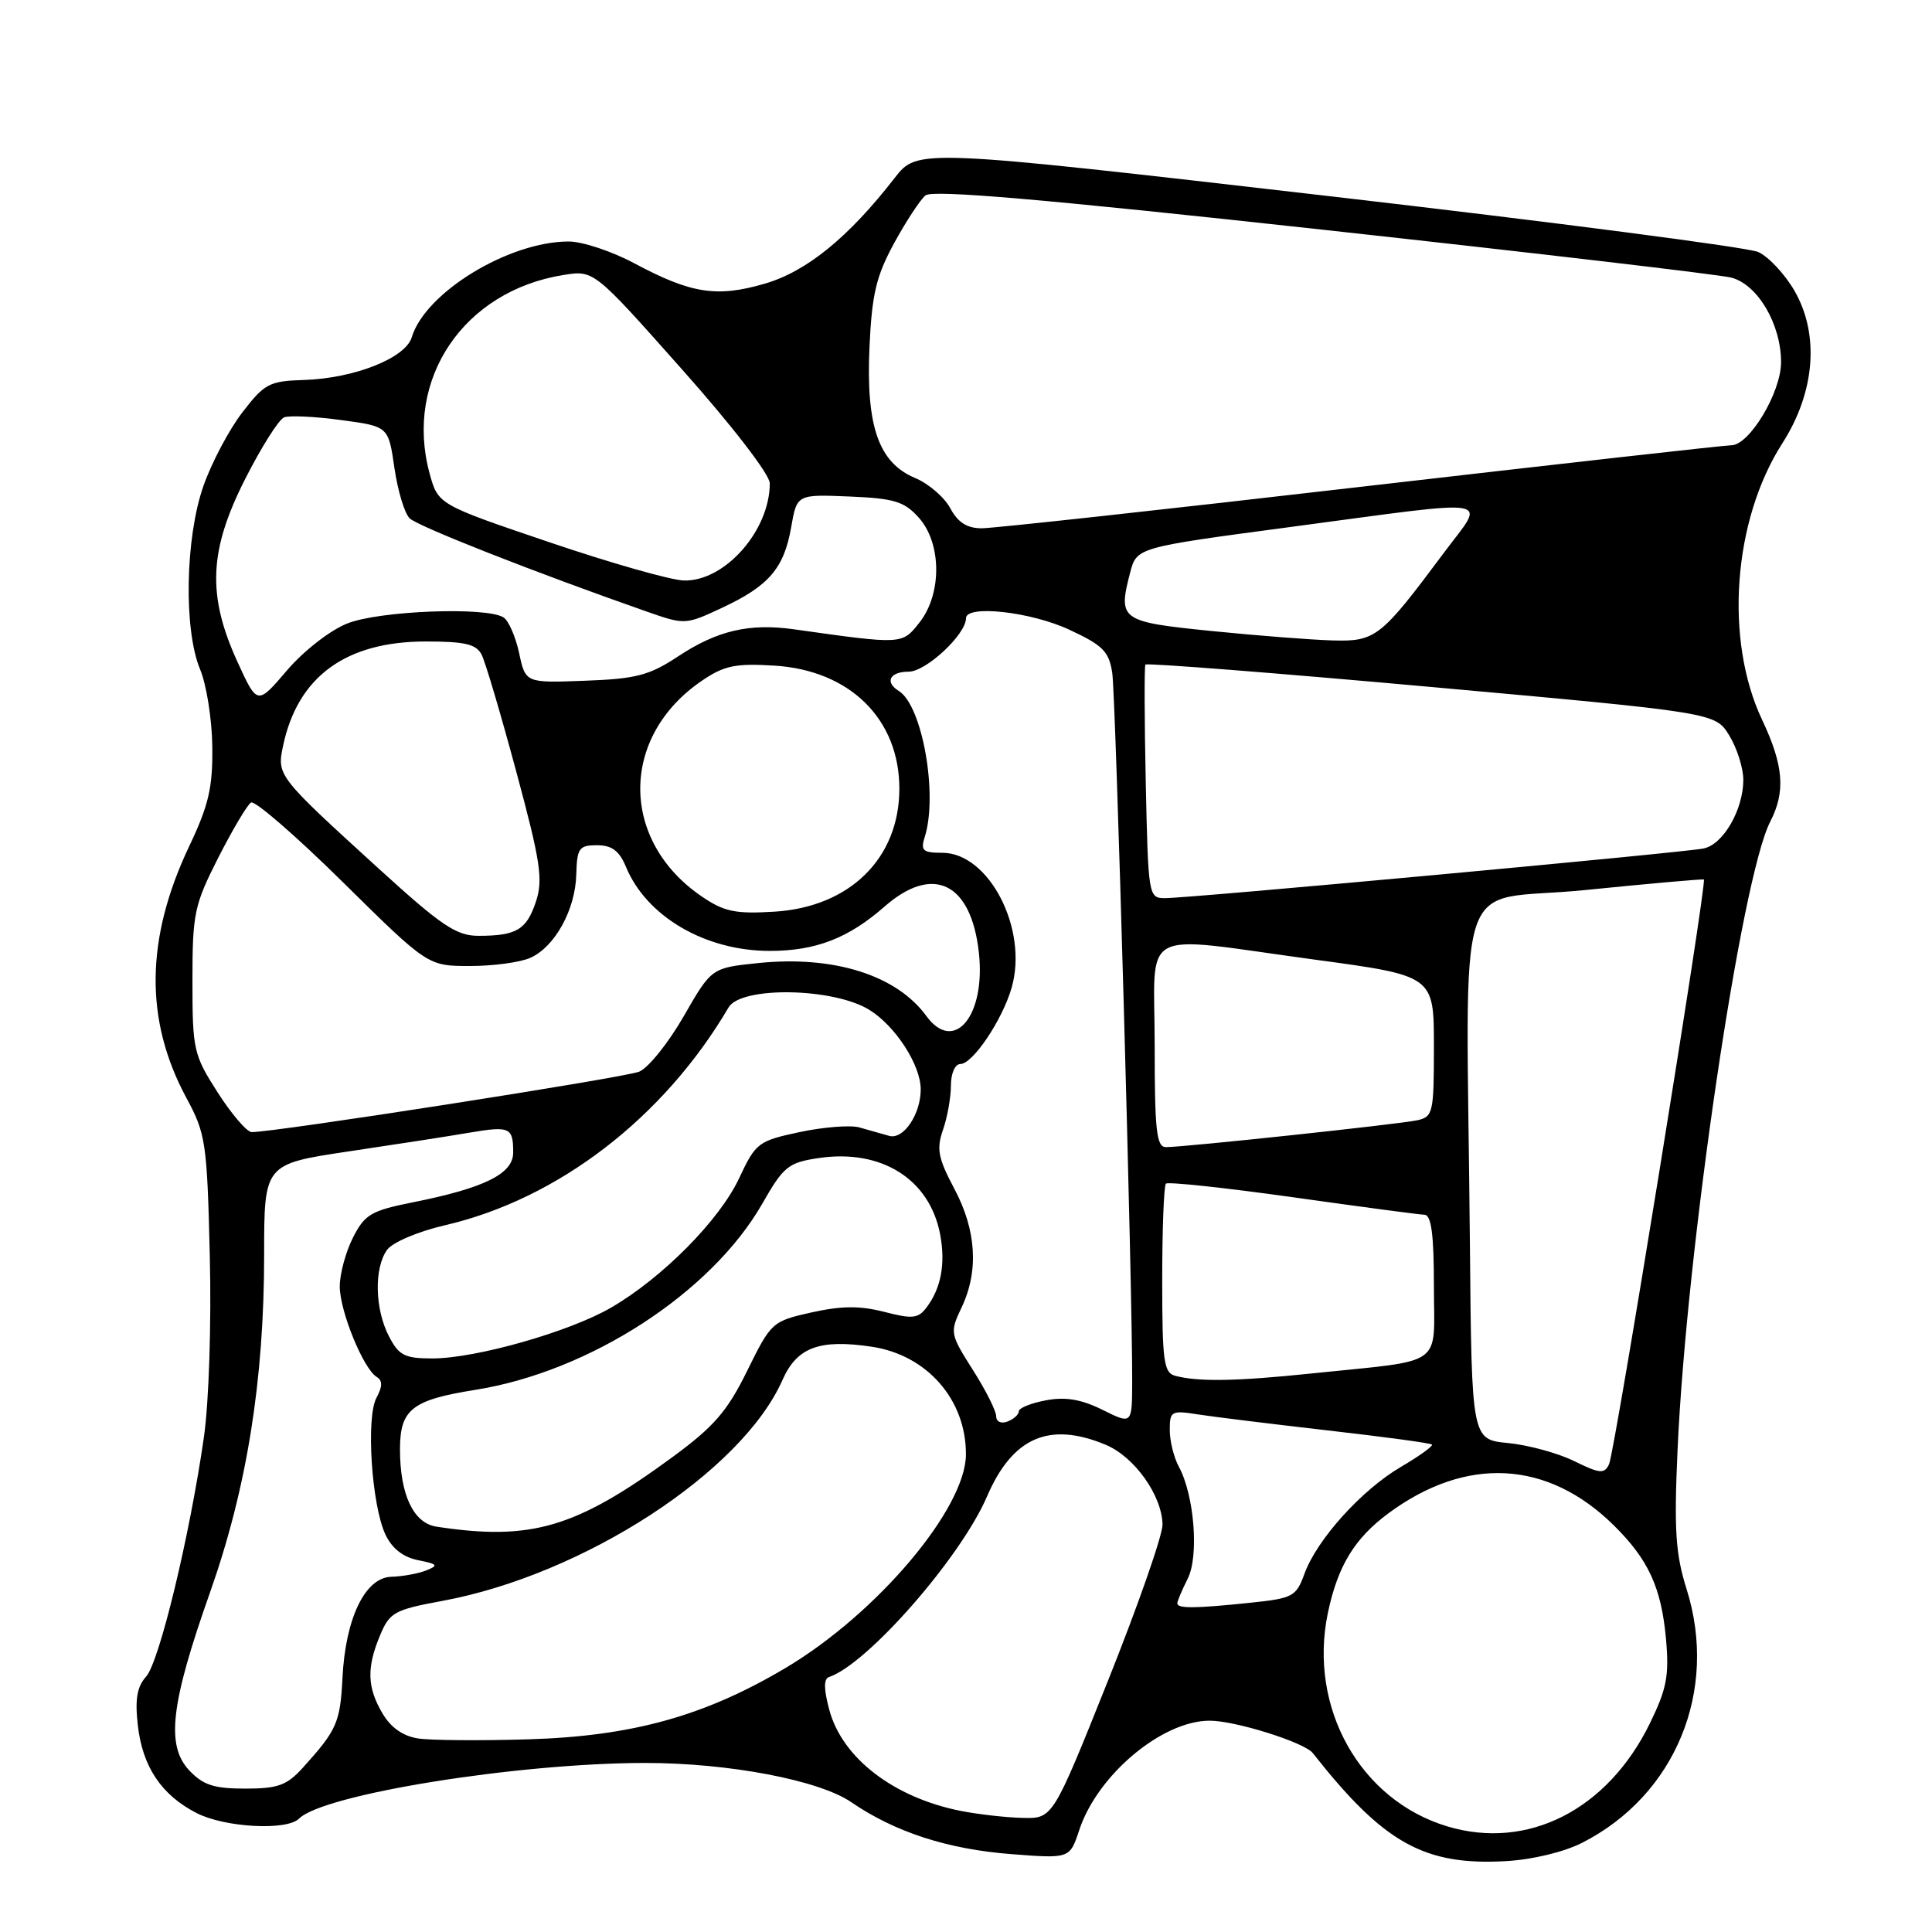 <?xml version="1.0" encoding="UTF-8" standalone="no"?>
<!DOCTYPE svg PUBLIC "-//W3C//DTD SVG 1.1//EN" "http://www.w3.org/Graphics/SVG/1.1/DTD/svg11.dtd" >
<svg xmlns="http://www.w3.org/2000/svg" xmlns:xlink="http://www.w3.org/1999/xlink" version="1.1" viewBox="0 0 256 256">
 <g >
 <path fill="currentColor"
d=" M 209.66 244.17 C 222.01 237.88 227.71 224.02 223.49 210.59 C 222.02 205.94 221.81 202.75 222.28 192.23 C 223.46 165.55 230.73 116.30 234.57 108.86 C 236.62 104.89 236.34 101.42 233.49 95.38 C 228.47 84.77 229.63 68.93 236.17 58.74 C 240.52 51.95 241.12 44.29 237.76 38.50 C 236.48 36.30 234.33 34.00 232.97 33.39 C 231.61 32.78 205.99 29.44 176.04 25.98 C 121.57 19.69 121.57 19.69 118.54 23.59 C 112.43 31.46 106.88 35.98 101.33 37.59 C 94.98 39.44 91.58 38.91 84.07 34.90 C 81.09 33.30 77.17 32.00 75.36 32.00 C 67.42 32.00 56.35 38.75 54.56 44.69 C 53.73 47.45 46.95 50.14 40.25 50.35 C 35.69 50.49 35.04 50.83 32.11 54.65 C 30.35 56.93 28.04 61.31 26.96 64.38 C 24.54 71.26 24.32 83.44 26.52 88.71 C 27.36 90.72 28.09 95.32 28.13 98.93 C 28.20 104.33 27.66 106.68 25.08 112.11 C 19.26 124.38 19.14 135.18 24.71 145.50 C 27.26 150.22 27.44 151.40 27.80 166.42 C 28.02 175.43 27.68 185.84 27.02 190.42 C 25.15 203.48 21.11 220.22 19.36 222.16 C 18.16 223.49 17.87 225.16 18.26 228.59 C 18.88 234.11 21.39 237.86 26.07 240.25 C 29.82 242.16 38.00 242.60 39.62 240.98 C 42.85 237.75 68.59 233.61 85.50 233.60 C 96.57 233.60 108.54 235.88 112.80 238.80 C 118.58 242.76 125.55 245.03 133.99 245.68 C 141.75 246.28 141.75 246.28 143.00 242.51 C 145.41 235.18 153.98 228.00 160.29 228.00 C 163.69 228.00 172.83 230.87 173.95 232.29 C 183.34 244.22 188.70 247.22 199.53 246.61 C 203.07 246.41 207.25 245.40 209.66 244.17 Z  M 191.76 242.00 C 180.21 238.52 173.35 226.28 175.94 213.77 C 177.25 207.50 179.47 203.85 184.00 200.50 C 194.31 192.90 205.07 193.48 213.82 202.10 C 218.42 206.63 220.13 210.35 220.75 217.13 C 221.19 222.03 220.86 223.76 218.61 228.37 C 213.00 239.83 202.41 245.21 191.76 242.00 Z  M 127.33 239.96 C 118.43 238.20 111.61 232.96 109.89 226.58 C 109.15 223.83 109.13 222.46 109.84 222.22 C 114.92 220.53 127.29 206.40 130.77 198.32 C 134.15 190.45 139.03 188.32 146.51 191.44 C 150.32 193.03 153.96 198.14 154.04 202.00 C 154.07 203.38 150.81 212.71 146.80 222.74 C 139.50 240.98 139.50 240.98 135.50 240.88 C 133.30 240.83 129.62 240.41 127.33 239.96 Z  M 25.07 234.58 C 21.97 231.27 22.61 225.77 27.83 211.00 C 32.71 197.19 35.00 182.92 35.00 166.24 C 35.00 154.24 35.00 154.24 46.25 152.56 C 52.44 151.64 59.63 150.53 62.22 150.08 C 67.56 149.18 68.00 149.38 68.00 152.72 C 68.00 155.54 64.20 157.42 54.67 159.32 C 49.14 160.43 48.32 160.92 46.75 164.03 C 45.79 165.94 45.01 168.85 45.02 170.50 C 45.05 173.78 48.14 181.35 49.90 182.44 C 50.71 182.94 50.70 183.69 49.88 185.22 C 48.48 187.83 49.24 199.41 51.06 203.31 C 51.93 205.17 53.40 206.33 55.39 206.73 C 58.01 207.25 58.15 207.43 56.45 208.10 C 55.38 208.52 53.31 208.89 51.86 208.93 C 48.38 209.02 45.77 214.42 45.38 222.35 C 45.08 228.24 44.64 229.25 40.11 234.25 C 38.01 236.57 36.82 237.00 32.49 237.00 C 28.34 237.00 26.91 236.53 25.07 234.58 Z  M 55.44 230.36 C 53.42 230.06 51.80 228.93 50.69 227.05 C 48.64 223.59 48.56 220.98 50.37 216.67 C 51.63 213.65 52.26 213.30 58.60 212.13 C 77.30 208.68 98.31 195.04 103.69 182.84 C 105.60 178.52 108.59 177.41 115.52 178.45 C 122.84 179.55 128.02 185.47 127.99 192.72 C 127.97 199.89 116.20 213.82 104.08 221.02 C 93.35 227.39 83.77 230.05 70.02 230.47 C 63.68 230.66 57.12 230.61 55.44 230.36 Z  M 156.00 212.45 C 156.00 212.15 156.62 210.69 157.37 209.20 C 158.90 206.20 158.25 198.09 156.19 194.32 C 155.54 193.11 155.00 190.94 155.00 189.48 C 155.00 186.97 155.21 186.86 158.75 187.42 C 160.81 187.74 168.55 188.69 175.95 189.54 C 183.35 190.38 189.55 191.22 189.74 191.41 C 189.93 191.60 188.08 192.93 185.63 194.37 C 180.42 197.42 174.49 204.00 172.84 208.55 C 171.76 211.54 171.31 211.79 165.70 212.37 C 158.33 213.14 156.00 213.16 156.00 212.45 Z  M 57.83 202.29 C 54.78 201.82 53.00 198.05 53.00 192.04 C 53.00 186.75 54.58 185.50 63.00 184.16 C 78.16 181.74 94.25 171.30 101.01 159.49 C 103.82 154.56 104.45 154.05 108.47 153.45 C 116.79 152.21 123.20 156.24 124.58 163.59 C 125.30 167.43 124.70 170.69 122.79 173.22 C 121.67 174.72 120.92 174.80 117.17 173.83 C 113.93 173.00 111.51 173.02 107.54 173.90 C 102.32 175.07 102.17 175.21 99.01 181.63 C 96.37 187.00 94.61 189.03 89.15 193.04 C 76.32 202.46 70.39 204.21 57.83 202.29 Z  M 208.58 193.60 C 206.43 192.54 202.49 191.47 199.83 191.21 C 195.00 190.75 195.00 190.75 194.77 164.87 C 194.32 113.50 192.30 119.72 210.00 117.94 C 218.53 117.08 225.62 116.45 225.77 116.54 C 226.22 116.82 213.97 192.39 213.21 194.01 C 212.59 195.33 212.00 195.28 208.58 193.60 Z  M 132.00 187.66 C 132.00 186.96 130.61 184.19 128.90 181.51 C 125.88 176.74 125.85 176.55 127.40 173.28 C 129.71 168.44 129.39 163.03 126.45 157.51 C 124.30 153.46 124.07 152.25 124.95 149.71 C 125.53 148.05 126.00 145.42 126.00 143.85 C 126.00 142.24 126.54 141.00 127.25 140.99 C 128.90 140.98 132.80 135.18 134.04 130.90 C 136.29 123.16 131.07 113.00 124.86 113.00 C 122.28 113.00 121.96 112.71 122.53 110.91 C 124.31 105.31 122.21 93.49 119.10 91.56 C 117.19 90.38 117.90 89.00 120.41 89.00 C 122.70 89.00 128.00 84.06 128.00 81.92 C 128.00 80.11 136.57 81.05 141.69 83.44 C 146.15 85.51 146.95 86.32 147.38 89.18 C 147.85 92.32 150.07 171.14 150.02 183.12 C 150.00 188.75 150.00 188.75 146.09 186.81 C 143.26 185.41 141.18 185.06 138.59 185.55 C 136.61 185.92 135.00 186.57 135.00 187.00 C 135.00 187.43 134.32 188.05 133.50 188.36 C 132.65 188.69 132.00 188.38 132.00 187.66 Z  M 155.75 182.31 C 154.20 181.91 154.00 180.43 154.00 169.59 C 154.00 162.85 154.22 157.11 154.49 156.84 C 154.76 156.57 162.30 157.38 171.24 158.63 C 180.18 159.89 188.06 160.94 188.75 160.96 C 189.66 160.99 190.00 163.58 190.00 170.45 C 190.00 181.33 191.70 180.13 173.79 181.99 C 163.83 183.03 158.83 183.11 155.75 182.31 Z  M 51.53 177.05 C 49.66 173.44 49.55 168.00 51.30 165.60 C 52.03 164.61 55.39 163.18 58.93 162.36 C 73.91 158.90 87.94 148.13 96.54 133.49 C 98.20 130.66 110.44 130.87 115.19 133.81 C 118.66 135.95 122.00 141.13 122.00 144.35 C 122.00 147.65 119.71 151.04 117.83 150.51 C 116.82 150.23 115.04 149.73 113.87 149.39 C 112.70 149.06 109.15 149.33 105.99 150.00 C 100.46 151.18 100.15 151.41 97.93 156.14 C 95.35 161.65 87.79 169.30 81.00 173.25 C 75.50 176.46 63.05 180.00 57.30 180.00 C 53.61 180.00 52.85 179.61 51.53 177.05 Z  M 153.00 138.50 C 153.00 122.59 150.48 123.94 174.17 127.15 C 190.00 129.29 190.00 129.29 190.00 138.63 C 190.00 147.50 189.89 147.99 187.75 148.45 C 185.32 148.97 156.96 152.00 154.49 152.00 C 153.24 152.00 153.00 149.81 153.00 138.50 Z  M 28.85 144.77 C 25.65 139.77 25.50 139.13 25.50 129.97 C 25.50 121.05 25.73 119.94 28.92 113.65 C 30.81 109.94 32.76 106.65 33.26 106.34 C 33.76 106.03 39.24 110.78 45.43 116.89 C 56.69 128.00 56.69 128.00 62.30 128.00 C 65.38 128.00 68.98 127.51 70.29 126.91 C 73.55 125.43 76.24 120.53 76.36 115.87 C 76.46 112.38 76.72 112.00 79.11 112.00 C 81.08 112.00 82.06 112.73 82.95 114.88 C 85.68 121.46 93.46 126.00 102.00 126.00 C 108.08 126.00 112.43 124.32 117.20 120.13 C 123.64 114.48 128.70 116.96 129.71 126.26 C 130.62 134.61 126.42 139.66 122.75 134.63 C 118.79 129.20 110.49 126.59 100.47 127.61 C 94.28 128.25 94.28 128.25 90.59 134.67 C 88.56 138.20 85.91 141.50 84.70 142.00 C 82.77 142.80 36.34 150.04 33.35 150.01 C 32.72 150.01 30.70 147.65 28.85 144.77 Z  M 50.23 115.14 C 36.73 102.84 36.68 102.77 37.51 98.82 C 39.45 89.65 45.82 85.00 56.42 85.00 C 61.61 85.00 63.11 85.35 63.82 86.75 C 64.31 87.71 66.38 94.70 68.42 102.29 C 71.62 114.15 71.98 116.54 71.02 119.45 C 69.78 123.20 68.44 124.00 63.40 124.00 C 60.47 124.00 58.51 122.68 50.23 115.14 Z  M 93.02 118.81 C 82.11 111.40 82.11 97.60 93.02 90.19 C 95.96 88.19 97.46 87.88 102.63 88.20 C 112.61 88.82 119.17 95.28 119.17 104.50 C 119.17 113.72 112.61 120.18 102.63 120.80 C 97.46 121.12 95.96 120.81 93.02 118.81 Z  M 151.82 103.75 C 151.64 95.36 151.62 88.30 151.77 88.06 C 151.92 87.83 168.97 89.16 189.66 91.03 C 227.29 94.43 227.29 94.43 229.14 97.46 C 230.16 99.13 230.99 101.76 231.00 103.30 C 231.00 107.29 228.35 111.89 225.73 112.43 C 223.08 112.98 157.47 119.03 154.32 119.01 C 152.19 119.00 152.14 118.65 151.82 103.75 Z  M 31.47 87.71 C 27.43 78.88 27.68 72.94 32.49 63.46 C 34.63 59.24 36.95 55.57 37.65 55.30 C 38.35 55.03 41.75 55.19 45.20 55.66 C 51.47 56.50 51.47 56.50 52.26 61.99 C 52.70 65.01 53.60 68.02 54.28 68.68 C 55.36 69.74 70.94 75.87 85.65 81.02 C 90.75 82.81 90.83 82.80 95.65 80.55 C 101.88 77.64 103.87 75.32 104.83 69.89 C 105.59 65.50 105.59 65.50 112.55 65.79 C 118.51 66.04 119.82 66.44 121.75 68.60 C 124.78 71.99 124.83 78.68 121.84 82.48 C 119.52 85.42 119.64 85.42 105.23 83.39 C 99.29 82.55 95.03 83.55 89.86 86.97 C 86.05 89.49 84.31 89.95 77.53 90.20 C 69.63 90.50 69.63 90.50 68.79 86.54 C 68.32 84.37 67.39 82.23 66.72 81.81 C 64.46 80.37 50.23 80.92 46.00 82.62 C 43.73 83.52 40.22 86.26 38.02 88.84 C 34.09 93.44 34.09 93.44 31.47 87.71 Z  M 160.51 83.61 C 148.45 82.39 148.12 82.16 149.75 75.87 C 150.62 72.54 150.62 72.54 171.06 69.82 C 198.92 66.11 196.90 65.77 191.32 73.25 C 182.95 84.49 182.28 85.02 176.56 84.86 C 173.78 84.78 166.55 84.22 160.51 83.61 Z  M 72.77 71.84 C 58.04 66.85 58.04 66.85 56.91 62.68 C 53.56 50.22 61.44 38.55 74.65 36.44 C 78.69 35.79 78.69 35.79 90.34 48.91 C 97.05 56.45 102.00 62.88 102.00 64.04 C 102.00 70.31 96.04 77.06 90.62 76.92 C 88.90 76.88 80.87 74.59 72.77 71.84 Z  M 125.92 67.35 C 125.14 65.89 123.04 64.08 121.26 63.34 C 116.42 61.31 114.74 56.49 115.21 46.00 C 115.53 38.98 116.10 36.59 118.47 32.23 C 120.05 29.34 121.92 26.48 122.63 25.89 C 123.57 25.12 138.15 26.37 175.21 30.43 C 203.42 33.52 227.80 36.38 229.38 36.78 C 232.89 37.67 236.00 42.94 236.00 48.00 C 236.00 52.00 231.80 59.00 229.41 59.00 C 228.58 59.00 206.51 61.48 180.36 64.50 C 154.22 67.53 131.60 70.00 130.09 70.00 C 128.13 70.00 126.93 69.23 125.92 67.35 Z "/>
</g>
</svg>